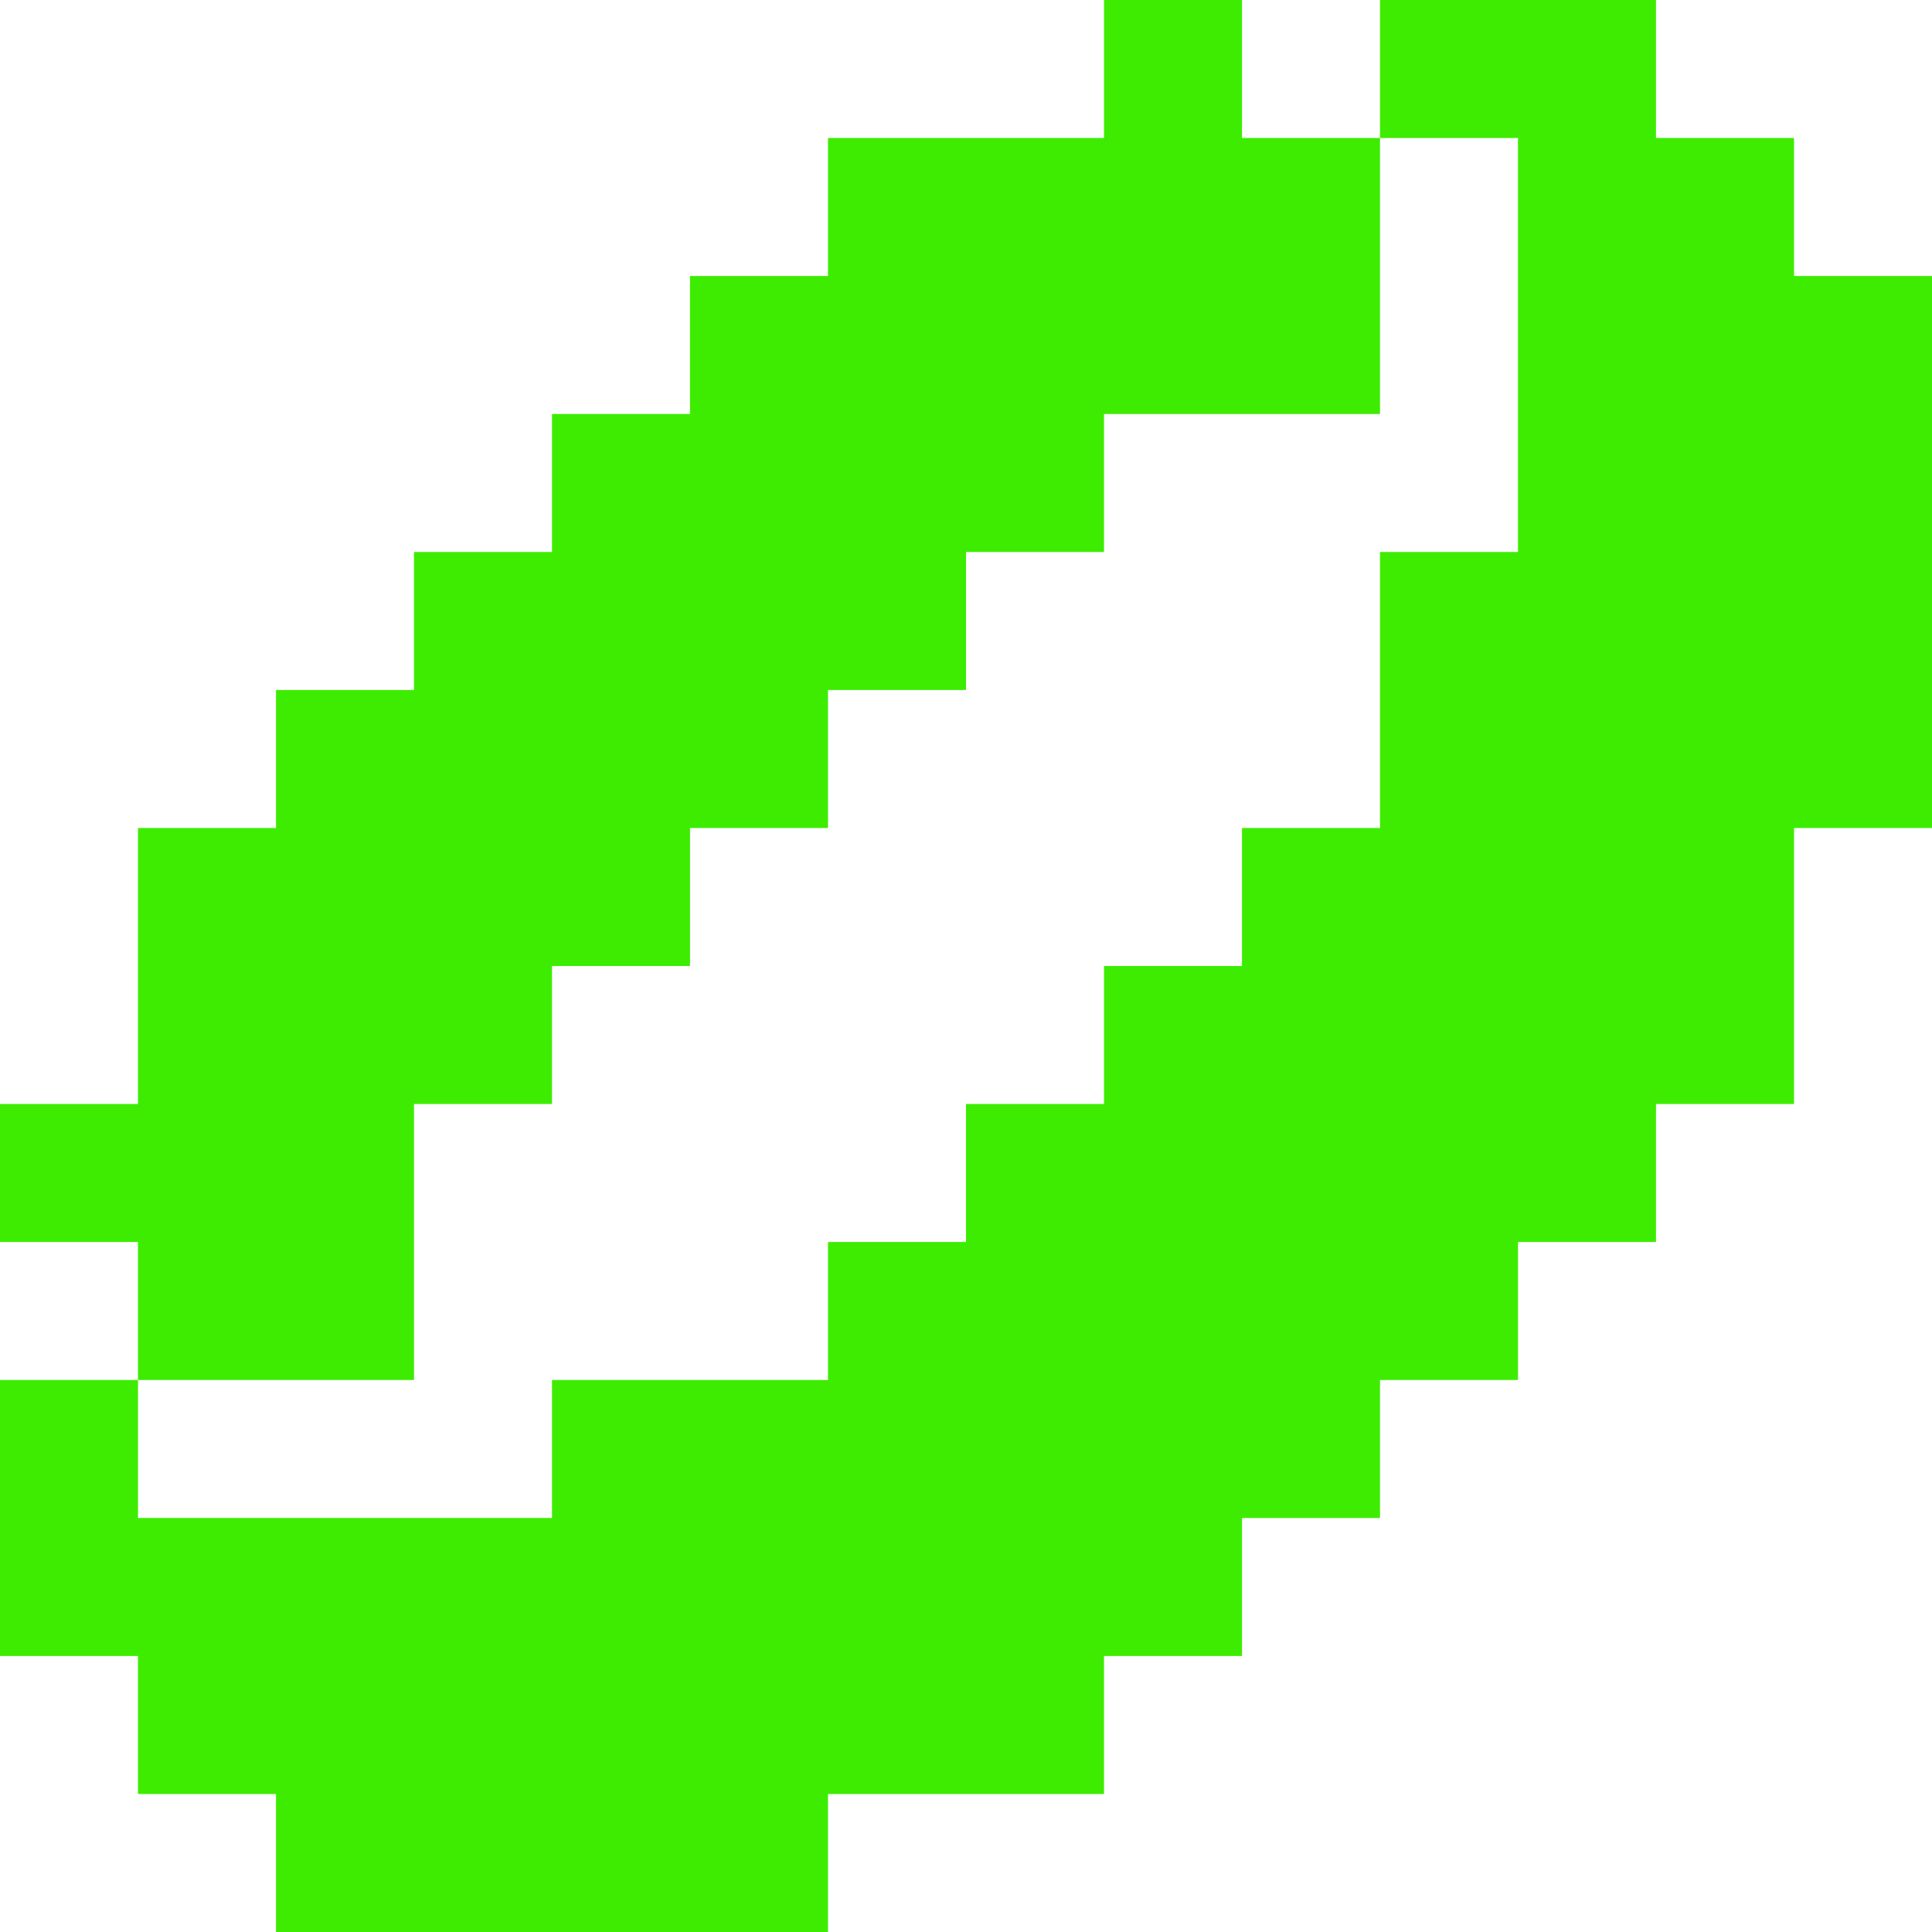 <svg viewBox="0 0 28 28" fill="none" xmlns="http://www.w3.org/2000/svg">
<path fill-rule="evenodd" clip-rule="evenodd" d="M26 4V2H24V0H20V2H22V8H20V12H18V14H16V16H14V18H12V20H8V22H2V20H0V24H2V26H4V28H12V26H16V24H18V22H20V20H22V18H24V16H26V12H28V4H26ZM6 16H8V14H10V12H12V10H14V8H16V6H20V2H18V0H16V2H12V4H10V6H8V8H6V10H4V12H2V16H0V18H2V20H6V16Z" fill="#3DEC00"/>
</svg>
